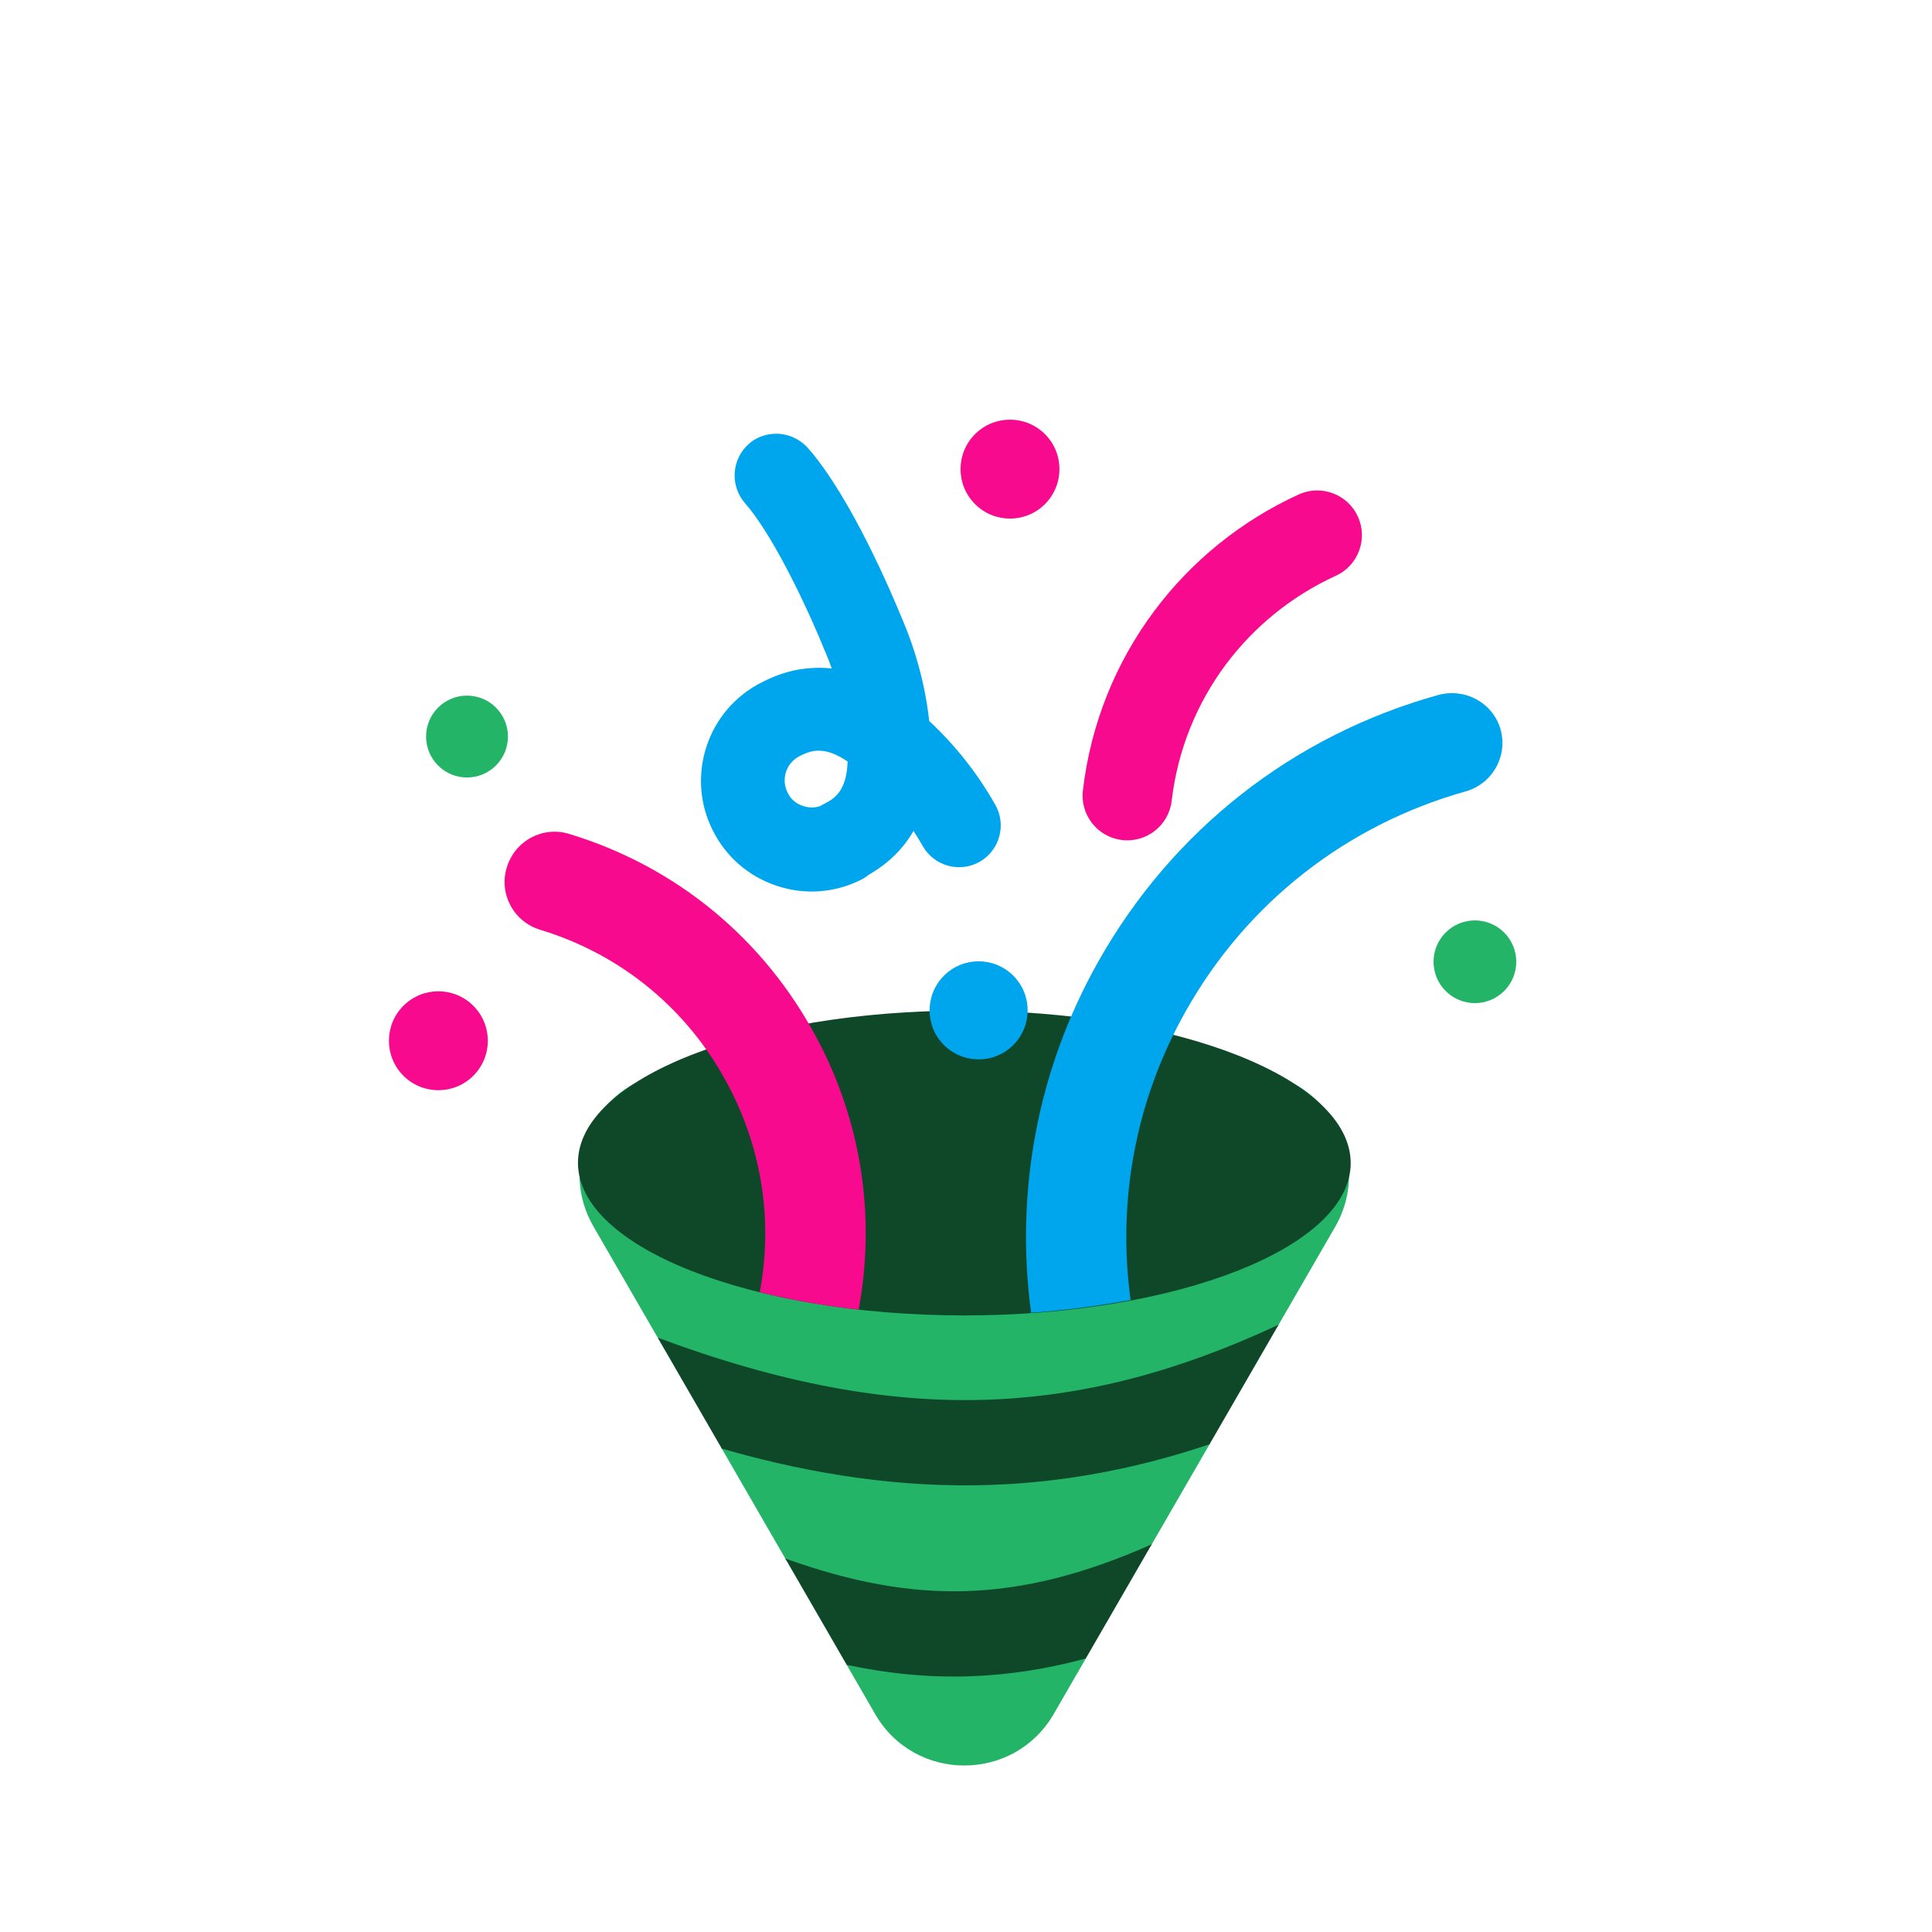 <svg width="354" height="354" viewBox="0 0 354 354" fill="none" xmlns="http://www.w3.org/2000/svg">
<g clip-path="url(#clip0_824_12895)">
<path d="M193.073 314.055L199.027 303.749L196.483 296.843L210.943 283.123L221.674 264.549L219.858 256.132L234.131 242.984L244.615 224.838C251.907 212.243 242.792 196.388 228.208 196.388L125.18 196.333C110.596 196.333 101.426 212.132 108.773 224.783L120.451 244.997L134.001 257.352L132.129 265.212L144.068 285.878L157.217 297.564L155.119 305.006L160.314 314C167.551 326.65 185.781 326.65 193.073 314.055Z" fill="#24B467"/>
<path d="M181.49 272.081C165.676 272.622 149.517 270.393 132.257 265.435L120.508 245.097C143.026 253.49 162.524 257.099 180.955 256.468C198.717 255.86 215.918 251.301 234.281 242.725L221.621 264.638C208.368 269.084 195.156 271.613 181.49 272.081Z" fill="#0E4829"/>
<path d="M177.733 307.145C170.168 307.398 162.713 306.664 155.144 305.052L143.886 285.564C156 289.914 166.666 291.885 177.209 291.532C187.727 291.179 198.576 288.498 211.039 282.956L198.947 303.886C191.791 305.82 184.781 306.909 177.733 307.145Z" fill="#0E4829"/>
<path d="M247.487 213.126C247.487 197.659 215.778 185.174 176.666 185.174C137.554 185.174 105.9 197.603 105.9 213.071C105.9 228.539 137.609 241.024 176.721 241.024C215.833 241.024 247.487 228.484 247.487 213.126Z" fill="#0E4829"/>
<path d="M104.298 152.801C123.964 158.767 140.04 172.081 149.652 190.201C157.883 205.613 160.479 223.015 157.331 239.974C150.867 239.256 144.79 238.151 139.211 236.77C141.642 223.843 139.653 210.585 133.41 198.818C126.118 185.008 113.91 174.898 98.994 170.368C94.078 168.877 91.371 163.739 92.862 158.933C94.354 154.017 99.491 151.31 104.298 152.801Z" fill="#F70A8D"/>
<path d="M214.686 146.74C216.879 128.044 228.746 112.817 244.757 105.505C248.871 103.626 250.683 98.768 248.804 94.653C246.925 90.539 242.067 88.727 237.953 90.606C216.951 100.198 201.307 120.216 198.418 144.831C197.891 149.323 201.105 153.392 205.597 153.919C210.09 154.446 214.158 151.232 214.686 146.74Z" fill="#F70A8D"/>
<path d="M86.73 197.106C90.269 193.567 90.269 187.829 86.73 184.29C83.191 180.751 77.453 180.751 73.914 184.29C70.375 187.829 70.375 193.567 73.914 197.106C77.453 200.645 83.191 200.645 86.73 197.106Z" fill="#F70A8D"/>
<path d="M191.47 79.549C195.01 83.088 195.01 88.826 191.47 92.366C187.931 95.905 182.193 95.905 178.654 92.366C175.115 88.827 175.115 83.088 178.654 79.549C182.193 76.01 187.931 76.01 191.47 79.549Z" fill="#F70A8D"/>
<path d="M90.874 129.654C93.803 132.583 93.803 137.332 90.874 140.261C87.945 143.19 83.196 143.19 80.267 140.261C77.338 137.332 77.338 132.583 80.267 129.654C83.196 126.725 87.945 126.725 90.874 129.654Z" fill="#24B467"/>
<path d="M275.605 170.865C278.565 173.825 278.565 178.623 275.605 181.582C272.646 184.542 267.848 184.542 264.888 181.582C261.929 178.623 261.929 173.825 264.888 170.865C267.848 167.906 272.646 167.906 275.605 170.865Z" fill="#24B467"/>
<path d="M141.696 79.494C140.039 79.605 138.437 80.213 137.166 81.373C134.018 84.19 133.741 88.996 136.504 92.2C142.194 98.663 148.988 113.855 151.088 119.159C151.115 119.186 151.129 119.228 151.143 119.269C151.157 119.31 151.17 119.352 151.198 119.38C151.632 120.405 152.035 121.441 152.406 122.486C151.136 122.344 149.868 122.321 148.602 122.418C145.674 122.584 142.746 123.412 139.818 124.904L139.597 125.014C129.653 129.986 125.565 142.14 130.593 152.139C133.023 157 137.166 160.591 142.304 162.303C147.442 164.016 152.911 163.629 157.772 161.198C158.294 160.937 158.774 160.623 159.207 160.265C162.752 158.227 165.48 155.552 167.382 152.254C167.983 153.169 168.554 154.107 169.097 155.066C171.196 158.712 175.892 159.983 179.538 157.884C183.184 155.785 184.454 151.089 182.355 147.443C179.1 141.698 175.056 136.576 170.26 132.112C169.533 125.637 167.863 119.374 165.285 113.358L165.169 113.08C163.715 109.577 156.087 91.201 147.939 81.98C146.281 80.213 143.961 79.329 141.696 79.494ZM146.723 138.438C148.752 137.424 151.165 136.718 155.312 139.53C155.117 144.777 153.095 146.246 151.032 147.277C150.784 147.401 150.546 147.537 150.318 147.684C149.286 148.056 148.139 148.038 147.11 147.664C145.84 147.277 144.845 146.393 144.293 145.178C143.077 142.747 144.072 139.764 146.502 138.549L146.723 138.438Z" fill="#00A6ED"/>
<path d="M201.248 176.169C214.838 152.083 236.935 134.737 263.562 127.335C268.534 126.009 273.561 128.826 274.942 133.632C276.323 138.549 273.45 143.631 268.534 145.012C246.713 151.144 228.483 165.397 217.324 185.174C208.098 201.47 204.673 219.921 207.159 238.207C201.469 239.256 195.337 240.085 188.929 240.527C185.946 218.43 190.089 195.946 201.248 176.169Z" fill="#00A6ED"/>
<path d="M185.666 178.773C189.175 182.281 189.175 187.97 185.666 191.478C182.157 194.987 176.469 194.987 172.96 191.478C169.452 187.97 169.452 182.281 172.96 178.773C176.469 175.264 182.157 175.264 185.666 178.773Z" fill="#00A6ED"/>
</g>
<defs>
<clipPath id="clip0_824_12895">
<rect width="250" height="250" fill="white" transform="translate(0 176.777) rotate(-45)"/>
</clipPath>
</defs>
</svg>
